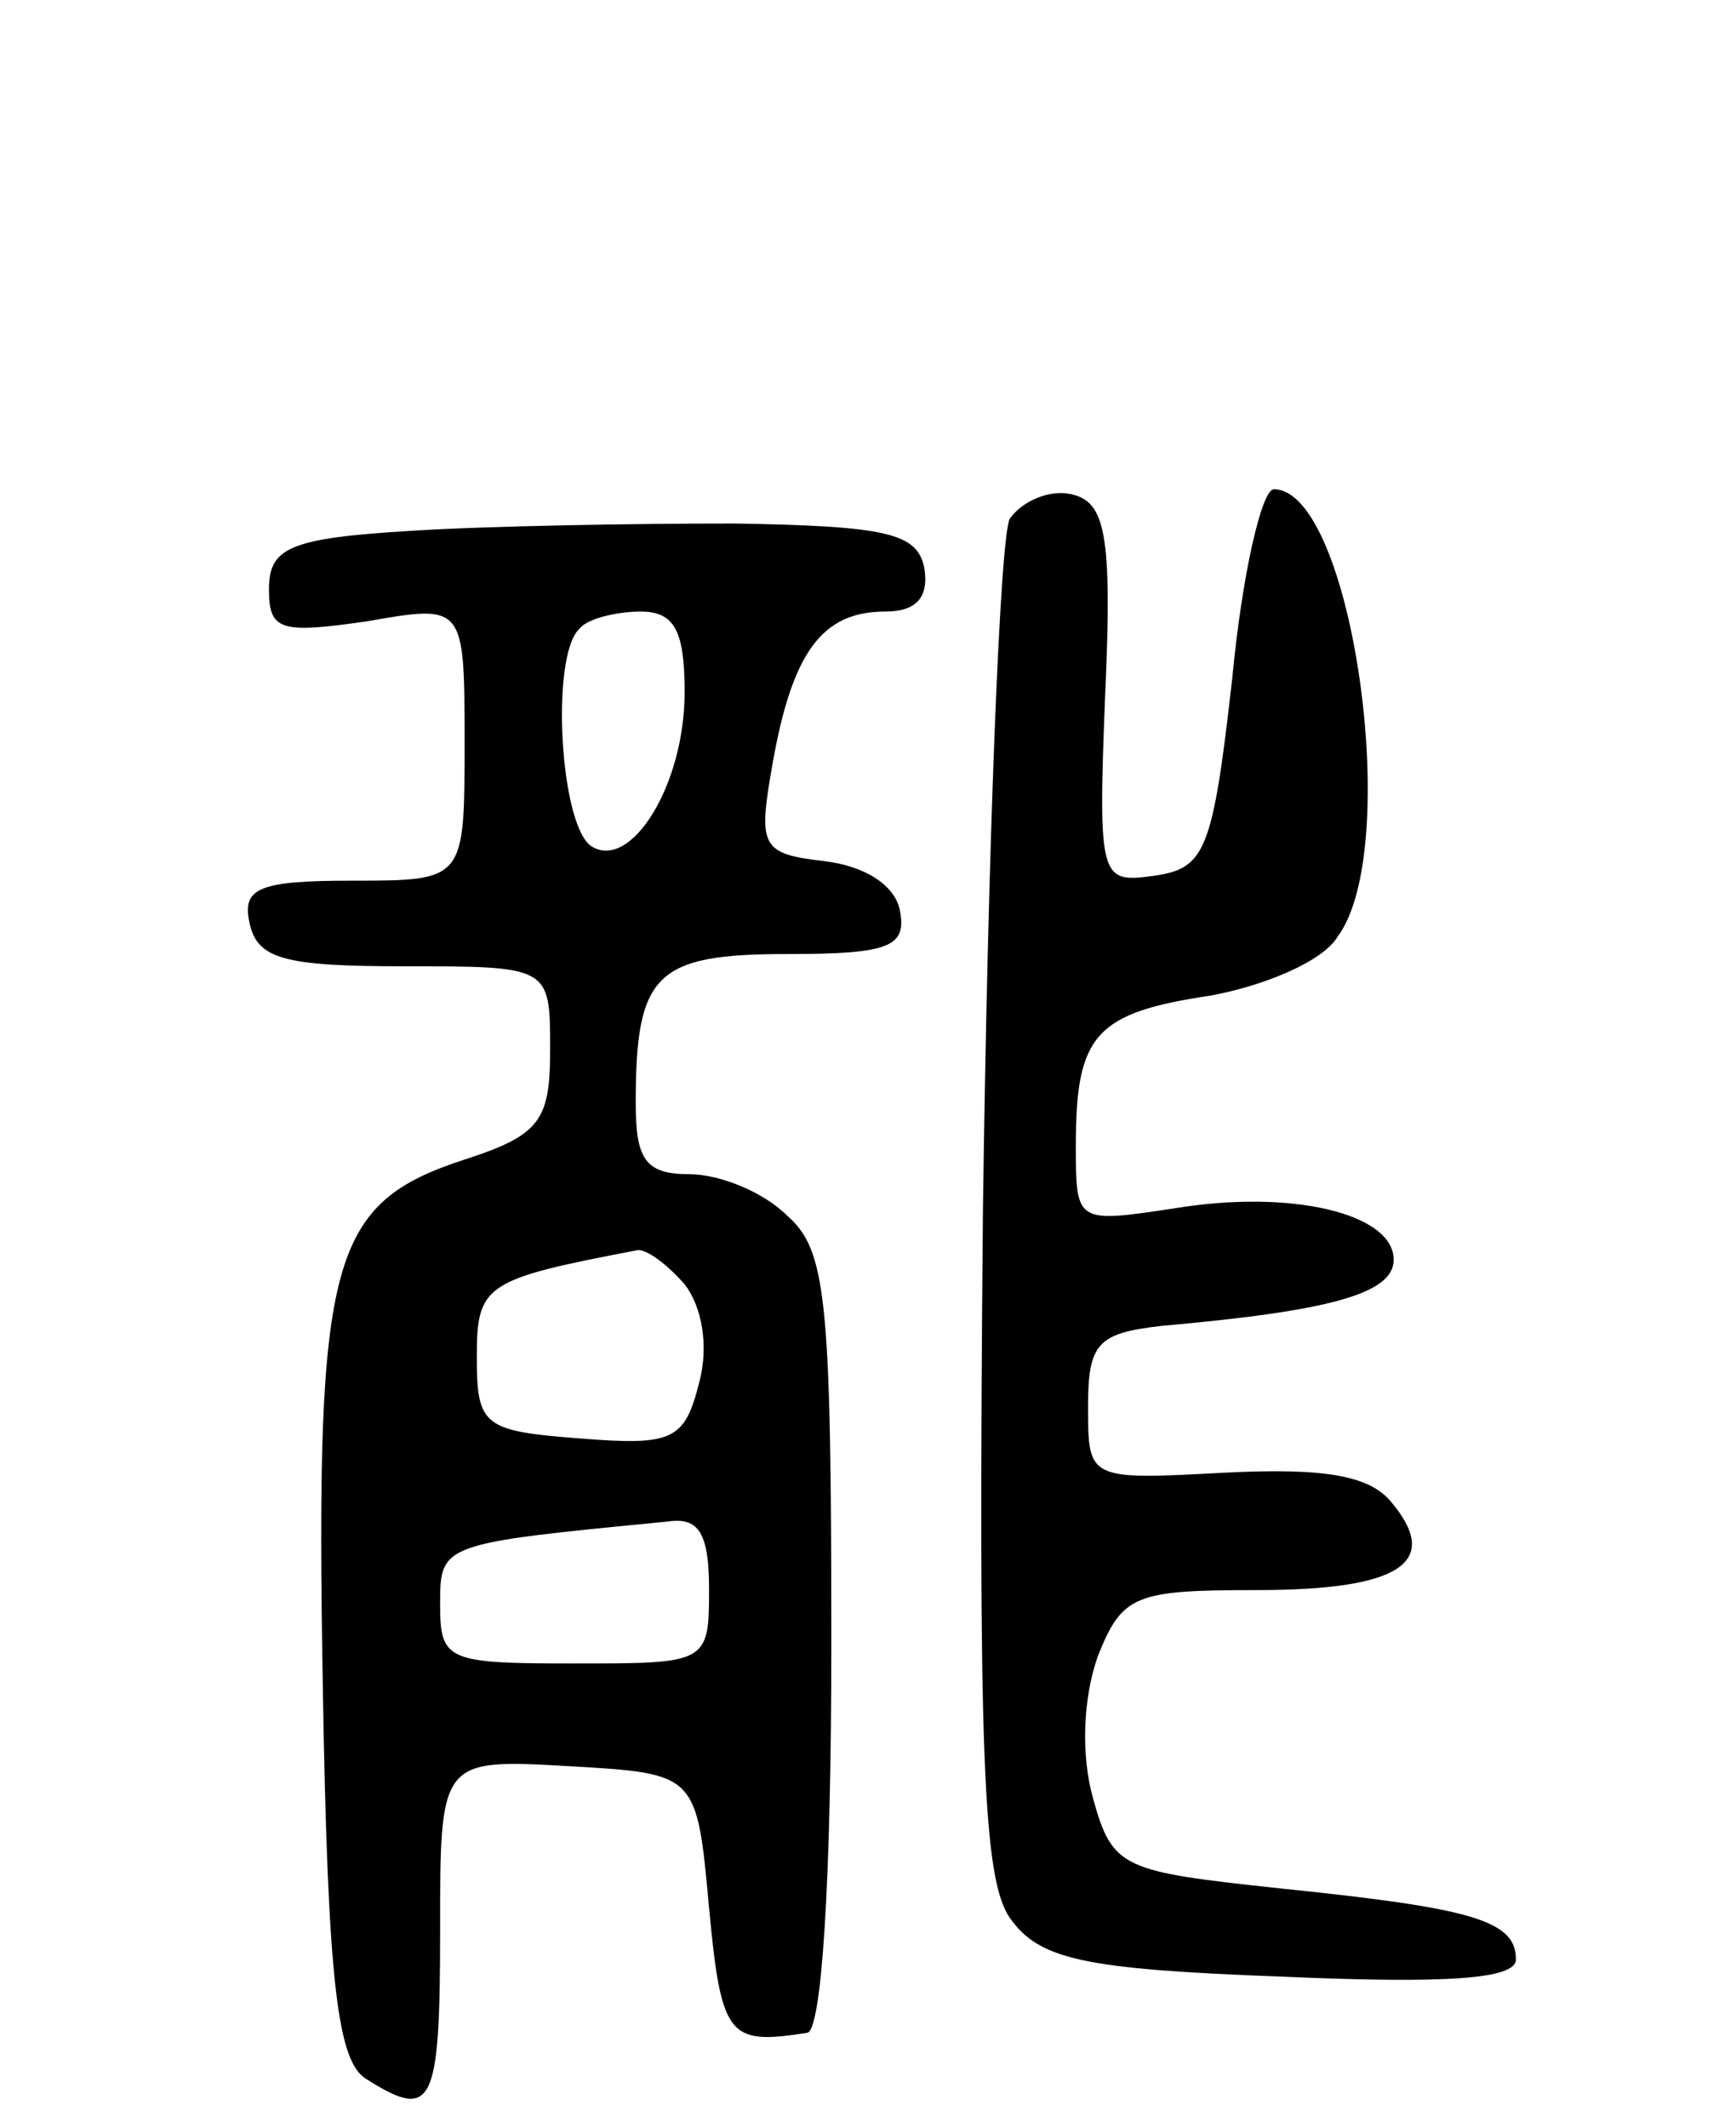 <svg version="1.0" xmlns="http://www.w3.org/2000/svg"
 width="71pt" height="87pt" viewBox="0 0 71 87"
 preserveAspectRatio="xMidYMid meet">
<g transform="translate(0,87) scale(0.1,-0.1)"
fill="#000000" stroke="none">
<path d="M413 658 c-4 -7 -9 -134 -11 -283 -2 -222 0 -273 11 -289 12 -17 30
-21 111 -24 68 -3 96 -1 96 7 0 16 -18 21 -96 29 -65 7 -69 8 -77 37 -5 18 -4
41 2 58 10 25 15 27 65 27 58 0 76 11 55 36 -9 11 -28 14 -68 12 -56 -3 -56
-3 -56 27 0 26 4 30 30 33 68 6 95 13 95 27 0 19 -42 29 -90 21 -40 -6 -40 -6
-40 26 0 45 8 54 55 61 22 4 46 14 52 24 27 36 6 183 -26 183 -5 0 -13 -35
-17 -77 -8 -71 -11 -78 -32 -81 -22 -3 -23 -2 -20 74 3 66 0 79 -14 82 -9 2
-20 -3 -25 -10z"/>
<path d="M168 653 c-50 -3 -58 -7 -58 -24 0 -17 5 -18 40 -13 40 7 40 7 40
-50 0 -56 0 -56 -46 -56 -38 0 -45 -3 -42 -17 3 -15 14 -18 63 -18 60 0 60 0
60 -34 0 -29 -4 -35 -35 -45 -55 -18 -61 -40 -58 -214 2 -123 6 -155 18 -162
27 -17 30 -11 30 61 0 70 0 70 53 67 52 -3 52 -3 57 -58 5 -53 8 -56 40 -51 6
0 10 61 10 159 0 141 -2 161 -18 175 -10 10 -28 17 -40 17 -18 0 -22 6 -22 29
0 53 8 61 62 61 42 0 49 3 46 18 -2 10 -14 18 -31 20 -26 3 -27 6 -21 40 8 45
20 62 46 62 13 0 18 6 16 18 -3 14 -15 17 -78 18 -41 0 -101 -1 -132 -3z m112
-66 c0 -38 -22 -73 -38 -63 -13 8 -17 78 -5 89 3 4 15 7 25 7 14 0 18 -8 18
-33z m0 -242 c7 -9 10 -25 6 -40 -6 -24 -11 -26 -49 -23 -39 3 -42 5 -42 33 0
30 3 32 66 44 4 0 12 -6 19 -14z m10 -125 c0 -30 -1 -30 -55 -30 -52 0 -55 1
-55 24 0 25 0 25 93 34 13 2 17 -5 17 -28z"/>
</g>
</svg>
